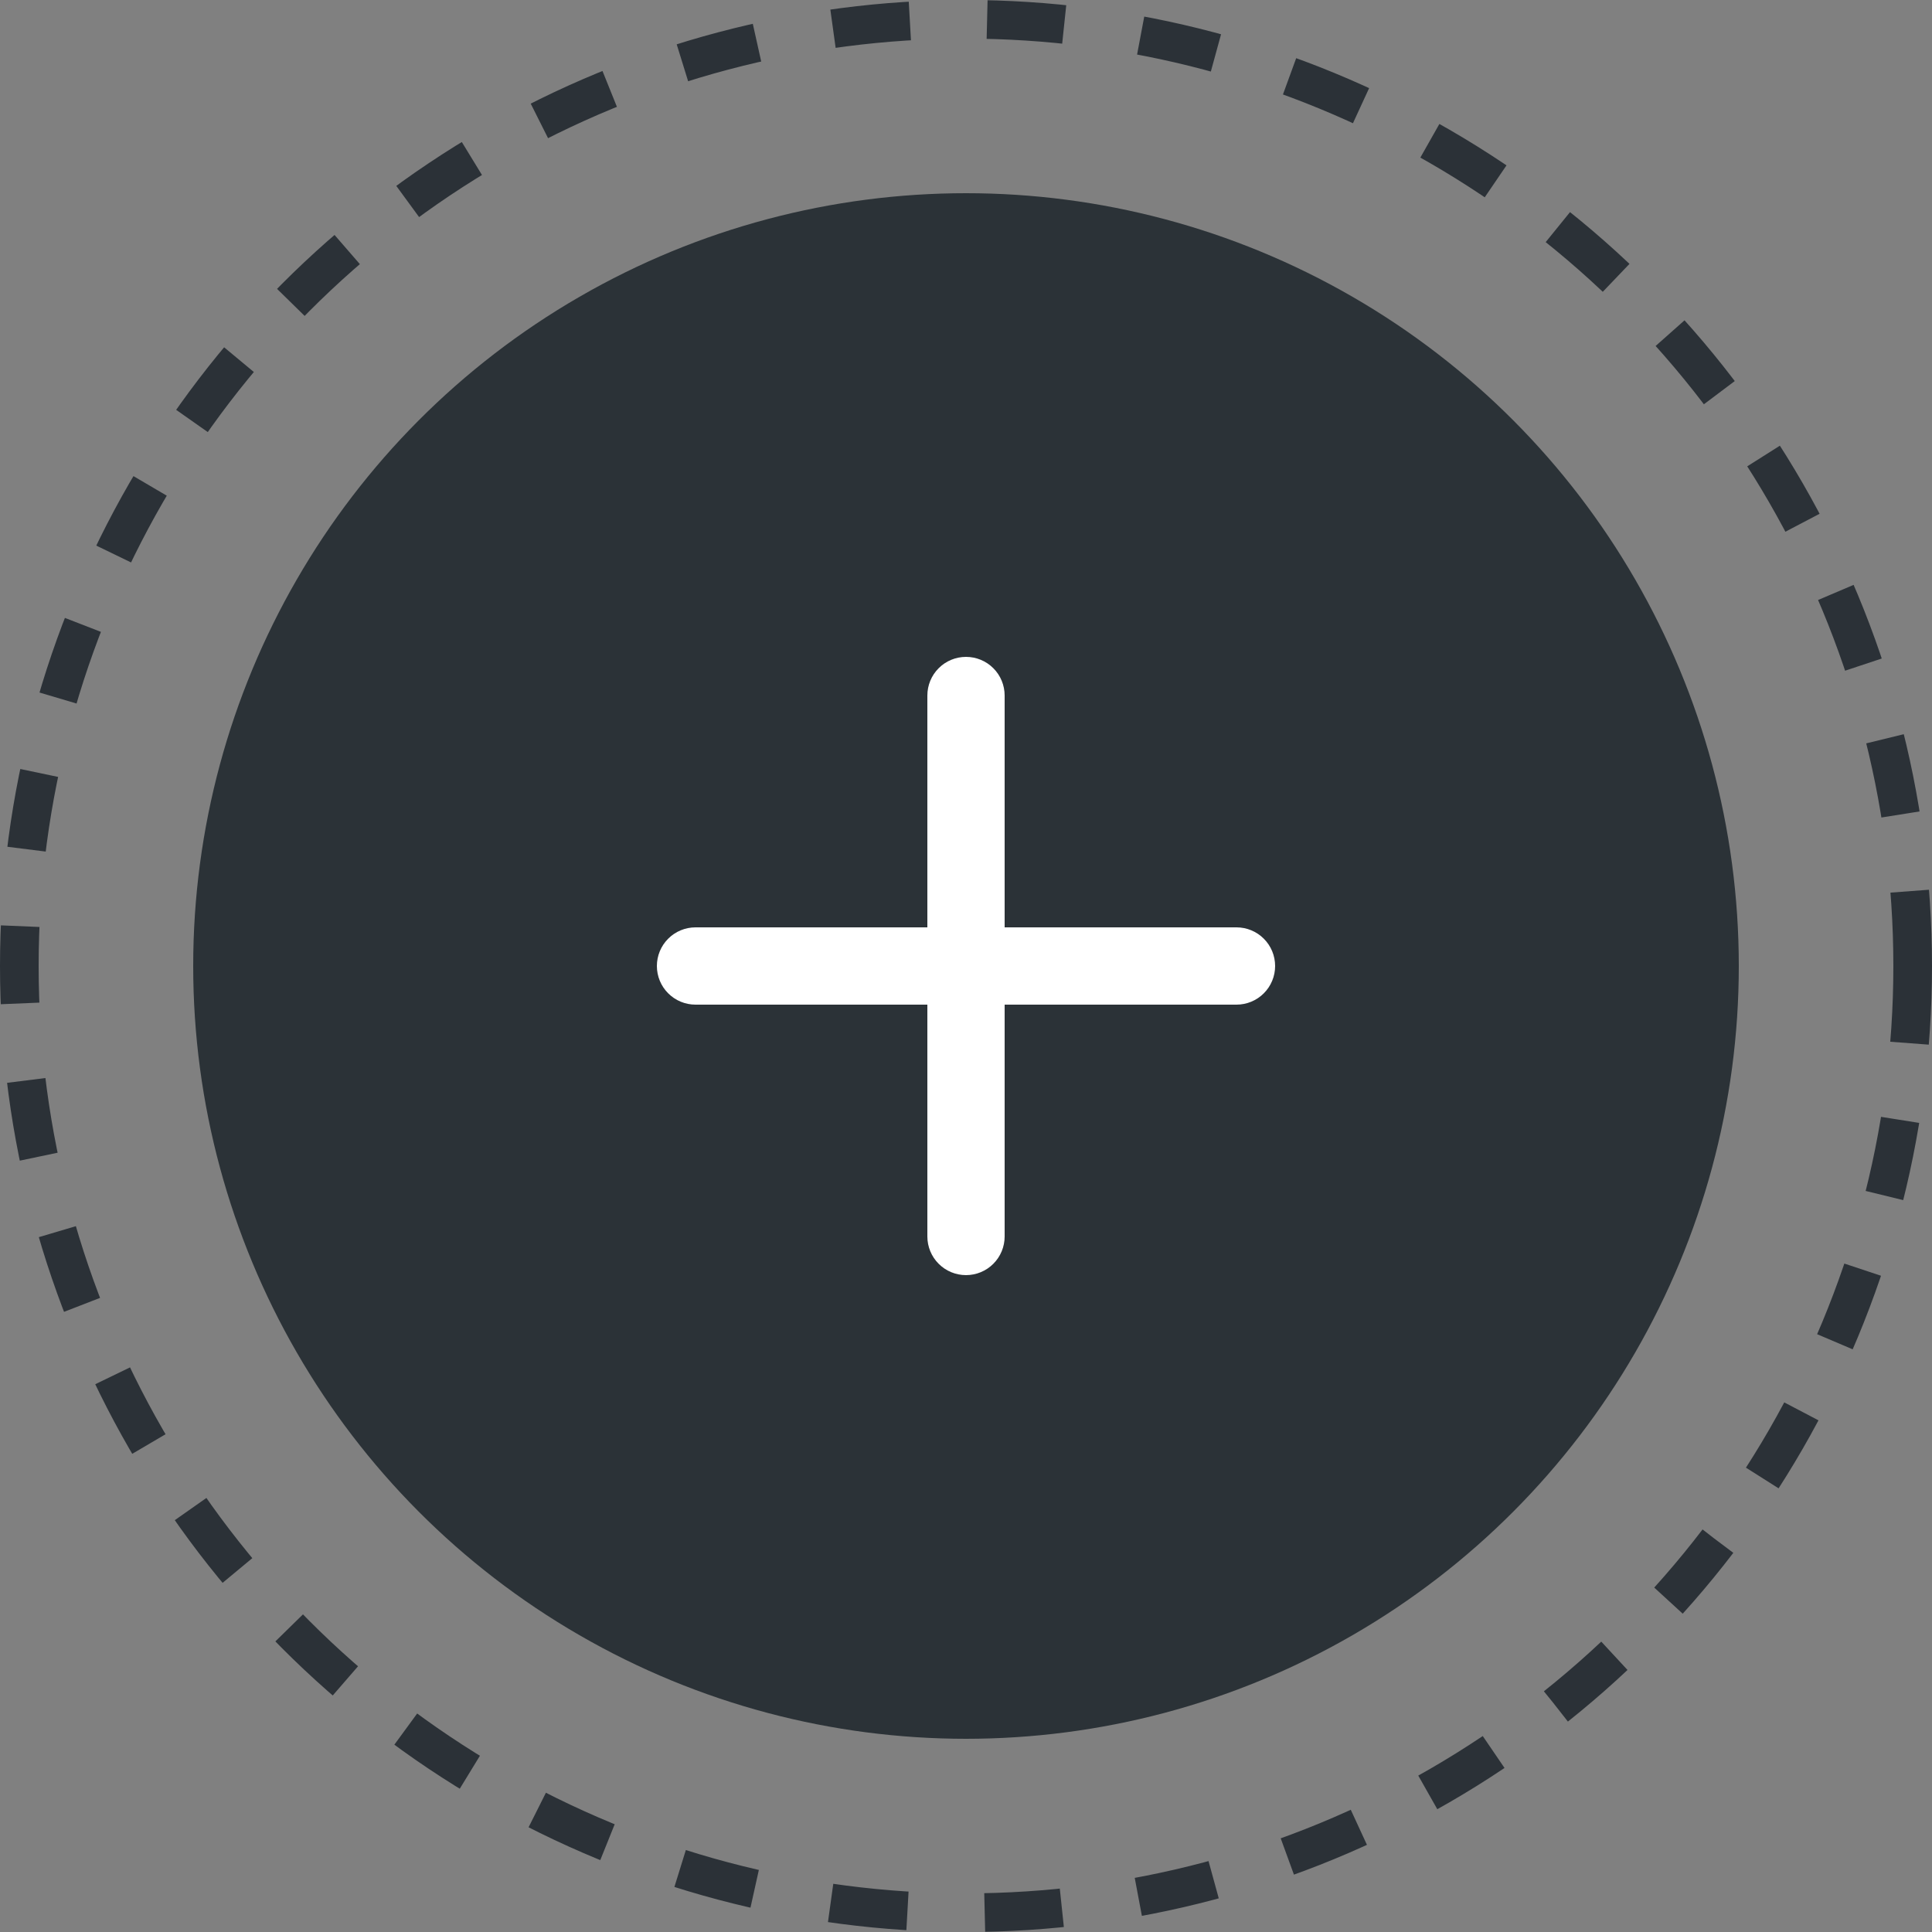 <svg width="50" height="50" viewBox="0 0 50 50" fill="none" xmlns="http://www.w3.org/2000/svg">
<rect x="0" y="0" width="50" height="50" fill="#808080" stroke="none"/>
<circle cx="25" cy="25" r="24.5" stroke="#2B3137" stroke-dasharray="2 2"/>
<circle cx="25" cy="25" r="20" fill="#2B3237"/>
<path d="M32 24H26V18C26 17.735 25.895 17.48 25.707 17.293C25.52 17.105 25.265 17 25 17C24.735 17 24.48 17.105 24.293 17.293C24.105 17.48 24 17.735 24 18V24H18C17.735 24 17.48 24.105 17.293 24.293C17.105 24.48 17 24.735 17 25C17 25.265 17.105 25.52 17.293 25.707C17.48 25.895 17.735 26 18 26H24V32C24 32.265 24.105 32.52 24.293 32.707C24.48 32.895 24.735 33 25 33C25.265 33 25.52 32.895 25.707 32.707C25.895 32.52 26 32.265 26 32V26H32C32.265 26 32.52 25.895 32.707 25.707C32.895 25.52 33 25.265 33 25C33 24.735 32.895 24.48 32.707 24.293C32.52 24.105 32.265 24 32 24Z" fill="white"/>
</svg>
